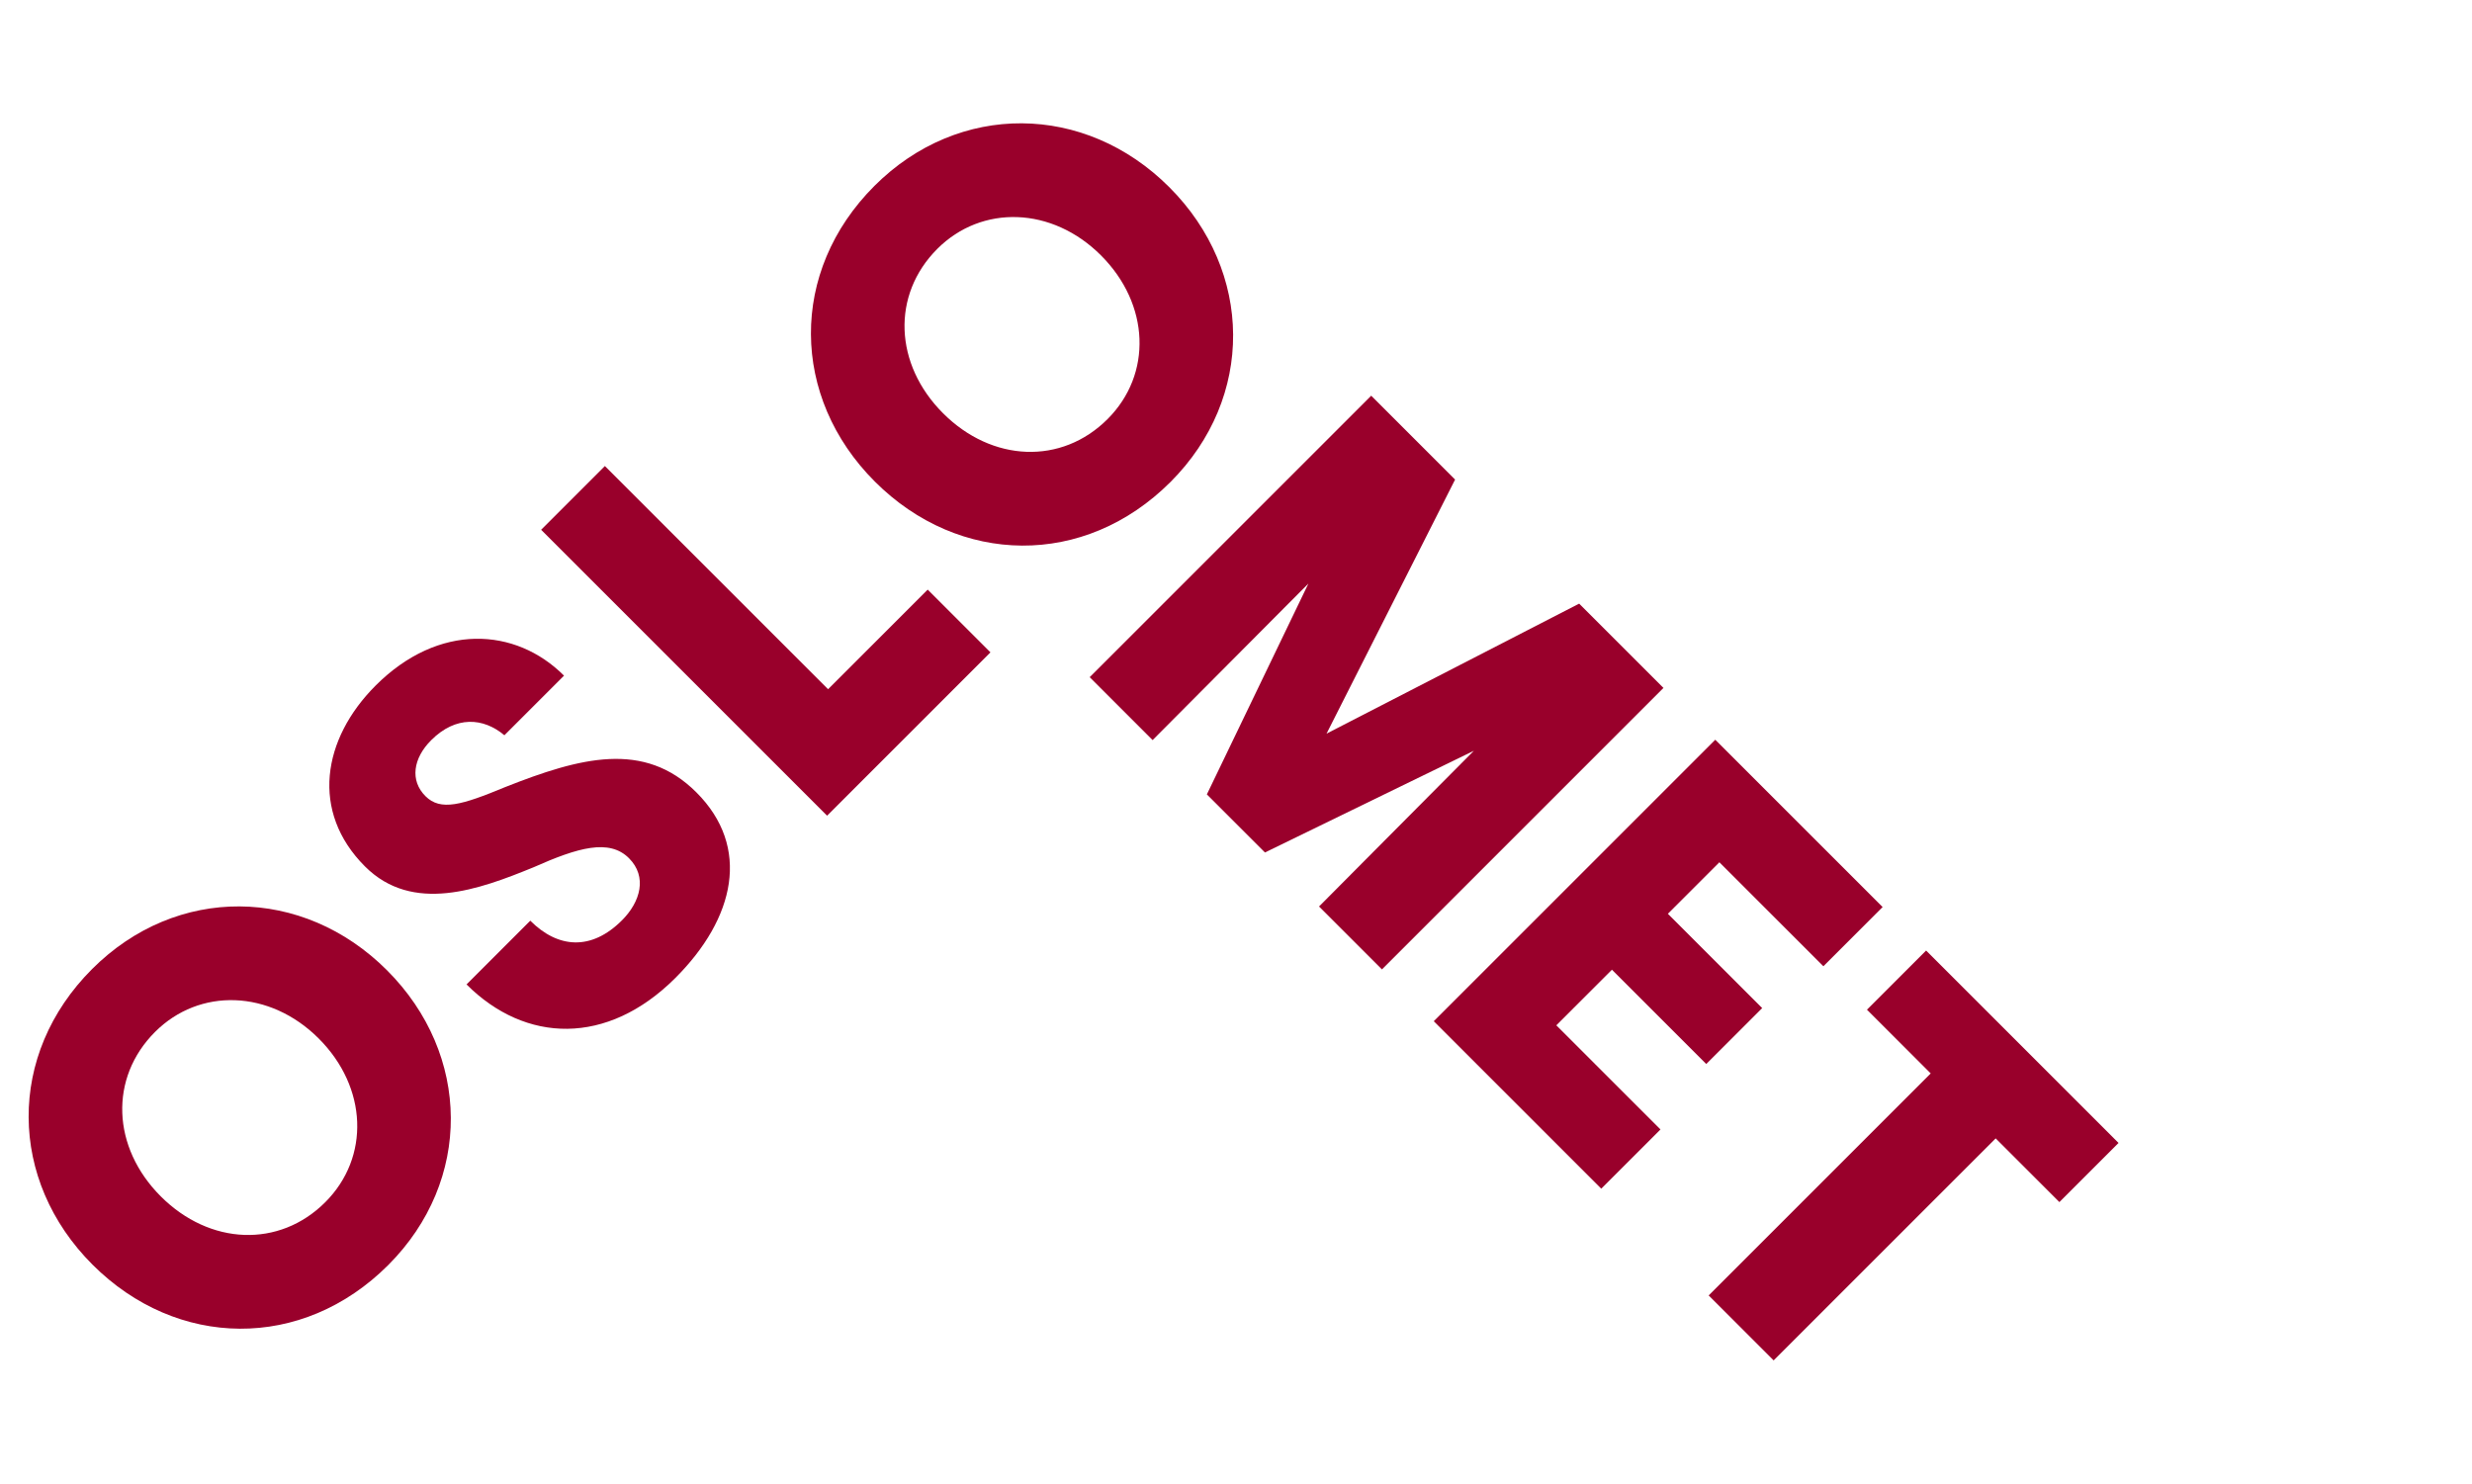 <?xml version="1.0" encoding="UTF-8" standalone="no"?>
<svg
   version="1.1"
   id="svg1052"
   xml:space="preserve"
   width="433"
   height="260"
   viewBox="0 0 433 260"
   xmlns="http://www.w3.org/2000/svg"
   xmlns:svg="http://www.w3.org/2000/svg"
   xmlns:rdf="http://www.w3.org/1999/02/22-rdf-syntax-ns#"
   xmlns:cc="http://creativecommons.org/ns#"
   xmlns:dc="http://purl.org/dc/elements/1.1/"><defs
     id="defs1056"><clipPath
       clipPathUnits="userSpaceOnUse"
       id="clipPath1068"><path
         d="M 0,357.697 H 511.933 V 0 H 0 Z"
         id="path1066" /></clipPath><clipPath
       clipPathUnits="userSpaceOnUse"
       id="clipPath1104"><path
         d="M 0,357.697 H 511.933 V 0 H 0 Z"
         id="path1102" /></clipPath><clipPath
       clipPathUnits="userSpaceOnUse"
       id="clipPath1160"><path
         d="M 0,357.697 H 511.933 V 0 H 0 Z"
         id="path1158" /></clipPath><clipPath
       clipPathUnits="userSpaceOnUse"
       id="clipPath1176"><path
         d="M 0,357.697 H 511.933 V 0 H 0 Z"
         id="path1174" /></clipPath><clipPath
       clipPathUnits="userSpaceOnUse"
       id="clipPath1192"><path
         d="M 0,357.697 H 511.933 V 0 H 0 Z"
         id="path1190" /></clipPath><clipPath
       clipPathUnits="userSpaceOnUse"
       id="clipPath1208"><path
         d="M 0,357.697 H 511.933 V 0 H 0 Z"
         id="path1206" /></clipPath><clipPath
       clipPathUnits="userSpaceOnUse"
       id="clipPath1224"><path
         d="M 0,357.697 H 511.933 V 0 H 0 Z"
         id="path1222" /></clipPath><clipPath
       clipPathUnits="userSpaceOnUse"
       id="clipPath1240"><path
         d="M 0,357.697 H 511.933 V 0 H 0 Z"
         id="path1238" /></clipPath></defs><g
     transform="matrix(1.004,0,0,-1.004,-68.939,306.798)"
     id="g1064"
     clip-path="url(#clipPath1068)"
     style="fill:#99002b;fill-opacity:1"><g
       id="g1070"
       transform="translate(124.269,124.372)"
       style="fill:#99002b;fill-opacity:1"><path
         d="m 0,0 c -8.538,8.538 -20.808,8.896 -28.555,1.147 -8.036,-8.036 -7.534,-20.159 1.004,-28.697 8.54,-8.54 20.664,-9.042 28.699,-1.007 C 8.968,-20.737 8.54,-8.54 0,0 M -39.463,-39.462 C -54.171,-24.754 -54.456,-2.8 -39.532,12.124 -24.824,26.832 -2.799,26.618 11.909,11.91 26.617,-2.798 26.834,-24.825 12.126,-39.533 -2.87,-54.529 -24.755,-54.17 -39.463,-39.462"
         style="fill:#99002b;fill-opacity:1;fill-rule:nonzero;stroke:none"
         id="path1072" /></g><g
       id="g1074"
       transform="translate(186.508,134.952)"
       style="fill:#99002b;fill-opacity:1"><path
         d="m 0,0 c -11.91,-11.909 -26.189,-11.407 -36.45,-1.146 l 11.122,11.122 c 4.809,-4.81 10.618,-5.312 16,0.071 3.226,3.226 4.447,7.602 1.219,10.831 -3.444,3.443 -8.895,1.866 -16.643,-1.579 -9.471,-3.874 -21.095,-8.179 -29.418,0.144 -9.542,9.542 -7.46,22.243 1.865,31.568 10.979,10.979 24.395,10.189 32.862,1.722 L -29.847,42.33 c -3.66,3.084 -8.466,3.445 -12.771,-0.859 -3.157,-3.158 -3.731,-7.033 -1.004,-9.761 2.653,-2.653 6.31,-1.575 13.92,1.58 13.056,5.166 24.248,8.181 33.361,-0.933 C 13.201,22.815 10.403,10.403 0,0"
         style="fill:#99002b;fill-opacity:1;fill-rule:nonzero;stroke:none"
         id="path1076" /></g><g
       id="g1078"
       transform="translate(260.751,261.012)"
       style="fill:#99002b;fill-opacity:1"><path
         d="m 0,0 c -8.538,8.538 -20.807,8.895 -28.555,1.147 -8.036,-8.036 -7.534,-20.16 1.004,-28.697 8.54,-8.54 20.664,-9.043 28.699,-1.007 C 8.968,-20.737 8.54,-8.54 0,0 m -39.46,-39.46 c -14.708,14.708 -14.994,36.662 -0.072,51.584 14.708,14.708 36.733,14.494 51.441,-0.214 14.708,-14.708 14.925,-36.735 0.217,-51.443 -14.996,-14.996 -36.878,-14.635 -51.586,0.073"
         style="fill:#99002b;fill-opacity:1;fill-rule:nonzero;stroke:none"
         id="path1080" /></g><g
       id="g1082"
       transform="translate(230.514,202.696)"
       style="fill:#99002b;fill-opacity:1"><path
         d="m 0,0 10.948,-10.948 -28.501,-28.5 -49.889,49.889 11.122,11.122 38.941,-38.942 z"
         style="fill:#99002b;fill-opacity:1;fill-rule:nonzero;stroke:none"
         id="path1084" /></g><g
       id="g1086"
       transform="translate(427.954,95.828)"
       style="fill:#99002b;fill-opacity:1"><path
         d="m 0,0 -11.115,11.115 -38.739,-38.738 -11.335,11.336 38.738,38.738 -11.123,11.123 10.32,10.32 33.573,-33.574 z"
         style="fill:#99002b;fill-opacity:1;fill-rule:nonzero;stroke:none"
         id="path1088" /></g><g
       id="g1090"
       transform="translate(358.357,108.5)"
       style="fill:#99002b;fill-opacity:1"><path
         d="M 0,0 -10.332,-10.332 -39.552,18.888 9.562,68.002 38.756,38.809 28.424,28.477 10.278,46.622 1.291,37.635 17.746,21.179 7.987,11.421 -8.468,27.876 -18.172,18.172 Z"
         style="fill:#99002b;fill-opacity:1;fill-rule:nonzero;stroke:none"
         id="path1092" /></g><g
       id="g1094"
       transform="translate(309.765,136.428)"
       style="fill:#99002b;fill-opacity:1"><path
         d="M 0,0 -10.977,10.977 16.037,38.151 -20.413,20.401 -30.547,30.535 -12.829,67.326 -40.013,40.013 -50.989,50.989 -1.875,100.104 12.76,85.469 -9.667,41.139 34.406,63.822 49.114,49.114 Z"
         style="fill:#99002b;fill-opacity:1;fill-rule:nonzero;stroke:none"
         id="path1096" /></g></g></svg>
